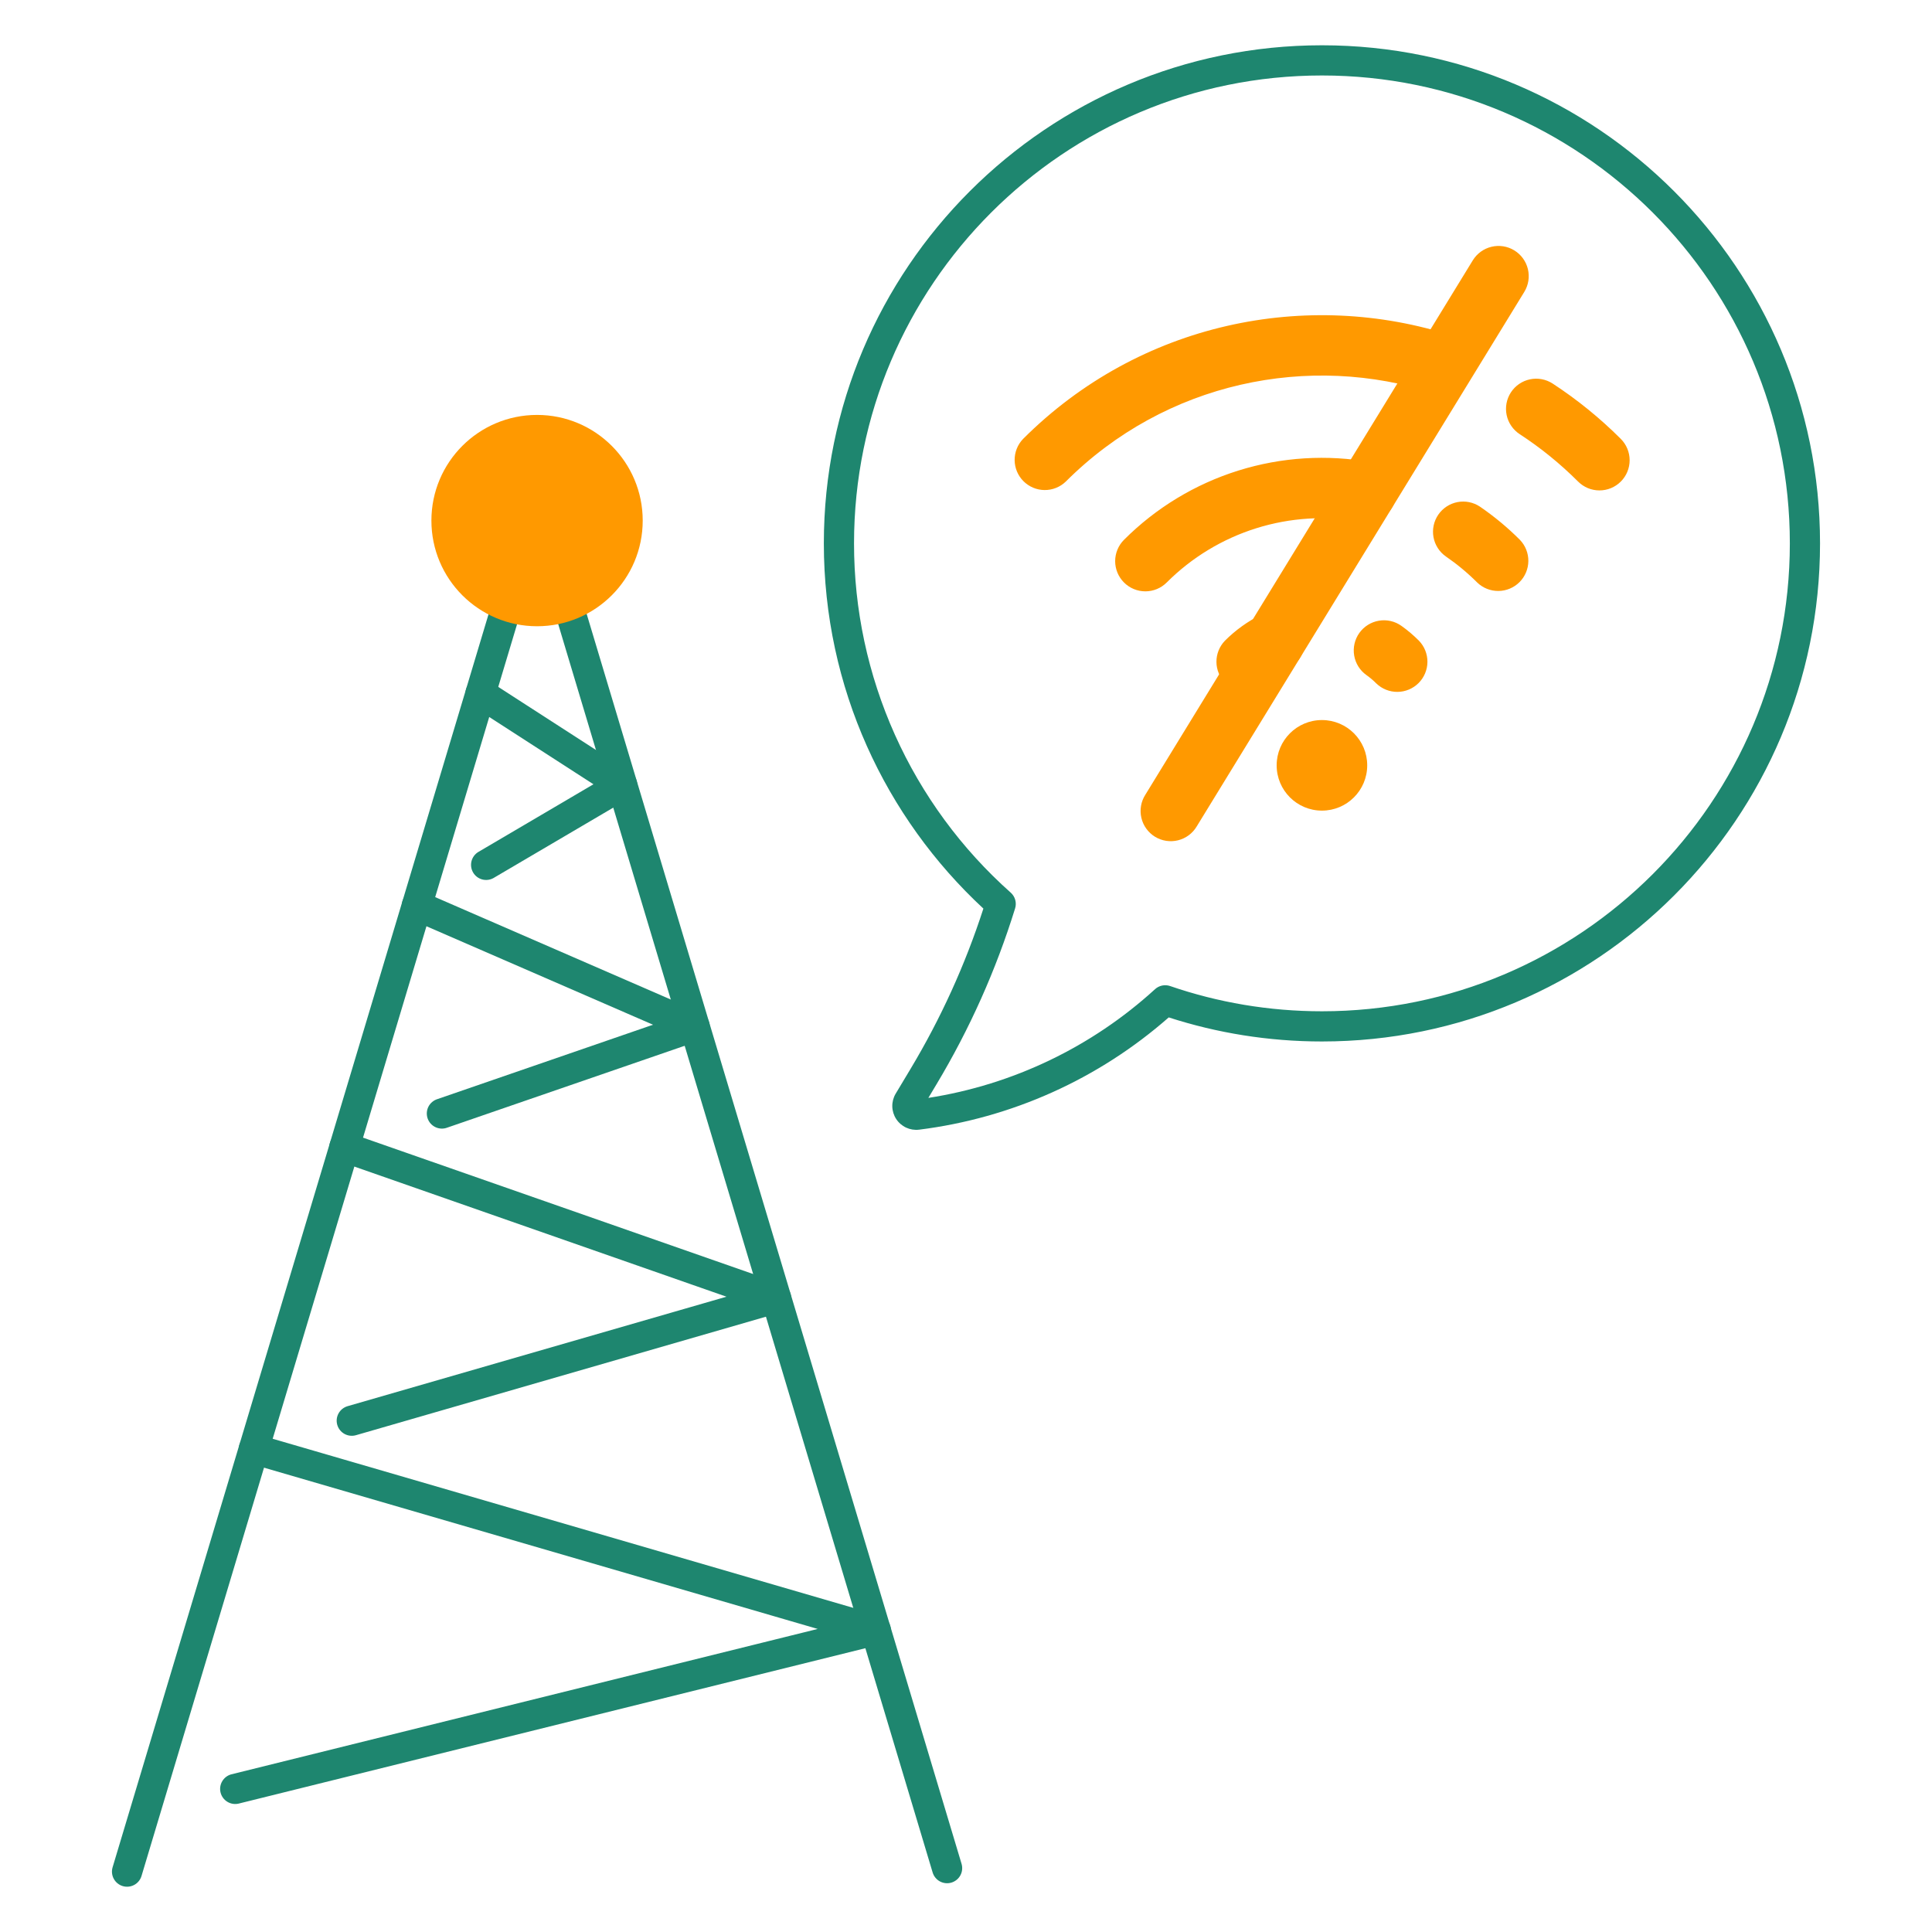 <svg width="153" height="153" viewBox="0 0 153 153" fill="none" xmlns="http://www.w3.org/2000/svg">
<path fill-rule="evenodd" clip-rule="evenodd" d="M77.877 71.953C76.441 76.393 74.504 80.655 72.103 84.657L70.927 86.617C70.747 86.921 70.656 87.269 70.663 87.622C70.671 87.975 70.777 88.319 70.97 88.615C71.163 88.911 71.434 89.147 71.754 89.297C72.074 89.447 72.429 89.504 72.78 89.462H72.785C80.117 88.546 87.004 85.448 92.555 80.571C96.378 81.807 100.456 82.477 104.688 82.477C126.459 82.477 144.133 64.803 144.133 43.031C144.133 21.26 126.459 3.586 104.688 3.586C82.919 3.586 65.242 21.26 65.242 43.031C65.242 54.454 70.11 64.75 77.877 71.953ZM73.519 86.945L74.152 85.888C76.783 81.504 78.877 76.82 80.389 71.936C80.457 71.717 80.46 71.484 80.399 71.263C80.338 71.042 80.214 70.843 80.043 70.691C76.137 67.219 73.011 62.959 70.872 58.192C68.733 53.424 67.629 48.257 67.633 43.031C67.633 22.579 84.238 5.977 104.688 5.977C125.139 5.977 141.742 22.579 141.742 43.031C141.742 63.483 125.139 80.086 104.688 80.086C100.48 80.086 96.433 79.383 92.663 78.087C92.46 78.018 92.242 78.004 92.032 78.048C91.822 78.092 91.628 78.191 91.47 78.336C86.463 82.908 80.219 85.903 73.519 86.945ZM76.148 147.6L46.115 47.468C46.041 47.222 45.89 47.007 45.684 46.854C45.478 46.701 45.229 46.618 44.972 46.617H40.186C39.929 46.617 39.679 46.7 39.473 46.853C39.267 47.006 39.115 47.222 39.041 47.468L8.917 147.875C8.872 148.025 8.856 148.183 8.872 148.339C8.888 148.495 8.934 148.647 9.009 148.785C9.083 148.923 9.184 149.046 9.306 149.145C9.427 149.244 9.567 149.319 9.718 149.364C9.868 149.409 10.026 149.424 10.182 149.408C10.338 149.393 10.49 149.346 10.628 149.272C10.767 149.198 10.889 149.097 10.988 148.975C11.088 148.853 11.162 148.713 11.207 148.563L41.075 49.008H44.081L73.858 148.286C73.949 148.589 74.157 148.845 74.436 148.995C74.715 149.145 75.043 149.179 75.346 149.088C75.65 148.997 75.905 148.789 76.056 148.51C76.206 148.231 76.239 147.903 76.148 147.6Z" fill="#1E866F"/>
<path fill-rule="evenodd" clip-rule="evenodd" d="M18.878 142.837L69.636 130.252C69.894 130.193 70.124 130.048 70.291 129.843C70.458 129.637 70.551 129.382 70.557 129.118C70.562 128.853 70.479 128.594 70.321 128.382C70.163 128.17 69.939 128.016 69.684 127.946L20.437 113.602C20.133 113.513 19.806 113.549 19.528 113.701C19.25 113.854 19.044 114.11 18.955 114.415C18.866 114.719 18.902 115.046 19.054 115.324C19.207 115.602 19.463 115.808 19.768 115.897L64.757 129L18.302 140.518C18.004 140.602 17.75 140.8 17.594 141.068C17.438 141.336 17.393 141.655 17.467 141.956C17.542 142.258 17.731 142.518 17.995 142.682C18.258 142.847 18.575 142.902 18.878 142.837ZM28.19 113.657L61.795 103.944C62.038 103.873 62.253 103.727 62.408 103.526C62.562 103.326 62.65 103.082 62.657 102.828C62.663 102.575 62.59 102.326 62.446 102.118C62.302 101.909 62.096 101.752 61.857 101.668L27.669 89.715C27.369 89.61 27.041 89.629 26.755 89.766C26.47 89.904 26.251 90.149 26.146 90.449C26.041 90.748 26.06 91.076 26.198 91.362C26.335 91.648 26.581 91.867 26.88 91.971L57.532 102.689L27.525 111.359C27.221 111.448 26.964 111.653 26.811 111.931C26.657 112.209 26.621 112.536 26.709 112.84C26.797 113.145 27.003 113.402 27.28 113.555C27.558 113.708 27.885 113.745 28.19 113.657ZM35.414 89.301L55.4 82.411C55.627 82.332 55.825 82.186 55.969 81.993C56.112 81.799 56.193 81.567 56.203 81.327C56.212 81.086 56.148 80.848 56.021 80.644C55.893 80.441 55.707 80.28 55.486 80.183L33.49 70.621C33.346 70.558 33.191 70.525 33.034 70.522C32.877 70.519 32.721 70.547 32.574 70.605C32.428 70.662 32.295 70.748 32.182 70.858C32.069 70.967 31.978 71.097 31.916 71.241C31.853 71.385 31.82 71.54 31.817 71.697C31.814 71.854 31.842 72.01 31.9 72.157C31.957 72.303 32.043 72.436 32.153 72.549C32.262 72.662 32.392 72.753 32.536 72.815L51.716 81.151L34.635 87.042C34.483 87.09 34.342 87.168 34.22 87.272C34.099 87.375 33.999 87.502 33.927 87.644C33.855 87.787 33.813 87.942 33.802 88.102C33.792 88.261 33.813 88.421 33.865 88.572C33.917 88.722 33.999 88.862 34.105 88.98C34.212 89.099 34.341 89.195 34.486 89.263C34.63 89.331 34.787 89.37 34.946 89.376C35.106 89.383 35.265 89.357 35.414 89.301ZM39.072 69.54L49.88 63.186C50.055 63.081 50.2 62.934 50.302 62.758C50.404 62.582 50.46 62.383 50.464 62.18C50.468 61.977 50.42 61.775 50.325 61.596C50.23 61.416 50.091 61.263 49.921 61.151L38.704 53.91C38.572 53.825 38.425 53.767 38.27 53.738C38.116 53.71 37.957 53.712 37.804 53.745C37.65 53.778 37.505 53.841 37.376 53.93C37.246 54.02 37.136 54.133 37.051 54.265C36.966 54.397 36.907 54.544 36.879 54.699C36.851 54.853 36.853 55.012 36.886 55.165C36.919 55.319 36.982 55.464 37.071 55.594C37.16 55.723 37.274 55.833 37.406 55.918L46.997 62.108L37.862 67.48C37.599 67.645 37.411 67.906 37.337 68.208C37.264 68.51 37.31 68.829 37.468 69.097C37.625 69.365 37.88 69.561 38.18 69.644C38.48 69.726 38.8 69.689 39.072 69.54Z" fill="#1E866F"/>
<path d="M42.531 49.594C47.152 49.594 50.898 45.848 50.898 41.227C50.898 36.605 47.152 32.859 42.531 32.859C37.91 32.859 34.164 36.605 34.164 41.227C34.164 45.848 37.91 49.594 42.531 49.594Z" fill="#FF9900"/>
<path fill-rule="evenodd" clip-rule="evenodd" d="M84.403 38.137C92.304 30.239 103.681 27.913 113.628 31.162C114.227 31.343 114.872 31.282 115.427 30.993C115.981 30.704 116.4 30.209 116.594 29.615C116.788 29.02 116.741 28.374 116.464 27.813C116.187 27.253 115.701 26.823 115.111 26.617C103.509 22.828 90.239 25.541 81.023 34.757C80.587 35.208 80.346 35.812 80.352 36.439C80.357 37.065 80.609 37.665 81.052 38.108C81.495 38.551 82.095 38.803 82.721 38.808C83.348 38.814 83.952 38.573 84.403 38.137ZM120.348 34.382C121.986 35.45 123.538 36.701 124.974 38.137C125.196 38.359 125.46 38.535 125.75 38.656C126.04 38.776 126.351 38.837 126.664 38.837C126.978 38.837 127.289 38.776 127.579 38.656C127.869 38.535 128.133 38.359 128.355 38.137C128.577 37.915 128.753 37.652 128.873 37.362C128.993 37.072 129.055 36.761 129.055 36.447C129.055 36.133 128.993 35.822 128.873 35.532C128.753 35.242 128.577 34.979 128.355 34.757C126.713 33.115 124.906 31.647 122.961 30.377C122.698 30.206 122.404 30.088 122.096 30.03C121.787 29.972 121.47 29.975 121.163 30.04C120.856 30.105 120.564 30.229 120.305 30.406C120.046 30.584 119.824 30.81 119.653 31.073C119.481 31.336 119.363 31.63 119.305 31.939C119.247 32.247 119.251 32.564 119.315 32.871C119.38 33.179 119.504 33.47 119.682 33.729C119.859 33.989 120.085 34.21 120.348 34.382ZM92.395 46.129C94.379 44.144 96.815 42.669 99.493 41.831C102.172 40.992 105.014 40.815 107.776 41.315C108.4 41.426 109.043 41.285 109.563 40.923C110.083 40.561 110.438 40.007 110.549 39.383C110.661 38.759 110.52 38.116 110.158 37.596C109.796 37.076 109.242 36.721 108.618 36.61C105.097 35.973 101.474 36.199 98.06 37.268C94.645 38.337 91.541 40.218 89.012 42.749C88.564 43.197 88.312 43.806 88.312 44.44C88.313 45.074 88.565 45.682 89.013 46.13C89.462 46.579 90.07 46.83 90.704 46.83C91.338 46.83 91.947 46.578 92.395 46.129ZM114.499 44.066C115.388 44.676 116.22 45.367 116.982 46.129C117.433 46.565 118.037 46.806 118.664 46.8C119.291 46.795 119.89 46.543 120.334 46.1C120.777 45.657 121.028 45.057 121.034 44.431C121.039 43.804 120.798 43.2 120.363 42.749C119.392 41.777 118.333 40.898 117.2 40.122C116.677 39.773 116.037 39.644 115.42 39.763C114.802 39.883 114.256 40.241 113.901 40.76C113.546 41.279 113.409 41.917 113.521 42.535C113.633 43.154 113.984 43.704 114.499 44.066ZM100.384 54.121C100.867 53.638 101.41 53.256 101.988 52.969C102.557 52.688 102.99 52.192 103.193 51.591C103.396 50.991 103.353 50.334 103.071 49.765C102.79 49.197 102.295 48.764 101.694 48.56C101.093 48.357 100.436 48.401 99.868 48.682C98.807 49.208 97.84 49.903 97.004 50.741C96.569 51.192 96.328 51.795 96.333 52.422C96.338 53.049 96.59 53.649 97.033 54.092C97.476 54.535 98.076 54.787 98.703 54.792C99.33 54.797 99.933 54.557 100.384 54.121ZM108.211 53.461C108.486 53.655 108.747 53.875 108.991 54.121C109.441 54.557 110.045 54.797 110.672 54.792C111.299 54.787 111.899 54.535 112.342 54.092C112.785 53.649 113.036 53.049 113.042 52.422C113.047 51.795 112.806 51.192 112.371 50.741C111.943 50.31 111.479 49.916 110.984 49.565C110.468 49.197 109.826 49.049 109.201 49.155C108.575 49.26 108.017 49.61 107.649 50.126C107.282 50.643 107.134 51.285 107.24 51.91C107.345 52.536 107.694 53.093 108.211 53.461Z" fill="#FF9900"/>
<path d="M104.688 64.195C106.668 64.195 108.273 62.59 108.273 60.609C108.273 58.629 106.668 57.023 104.688 57.023C102.707 57.023 101.102 58.629 101.102 60.609C101.102 62.59 102.707 64.195 104.688 64.195Z" fill="#FF9900"/>
<path fill-rule="evenodd" clip-rule="evenodd" d="M116.633 20.619L90.698 62.945C90.528 63.213 90.413 63.511 90.36 63.824C90.306 64.136 90.316 64.457 90.388 64.765C90.459 65.074 90.591 65.366 90.777 65.623C90.962 65.88 91.197 66.098 91.467 66.264C91.737 66.429 92.038 66.54 92.351 66.588C92.665 66.636 92.984 66.622 93.292 66.546C93.6 66.469 93.889 66.332 94.144 66.143C94.398 65.954 94.612 65.716 94.774 65.443L120.712 23.117C121.043 22.576 121.146 21.926 120.998 21.309C120.85 20.693 120.463 20.16 119.922 19.829C119.381 19.497 118.731 19.395 118.114 19.543C117.497 19.691 116.965 20.078 116.633 20.619Z" fill="#FF9900"/>
</svg>
